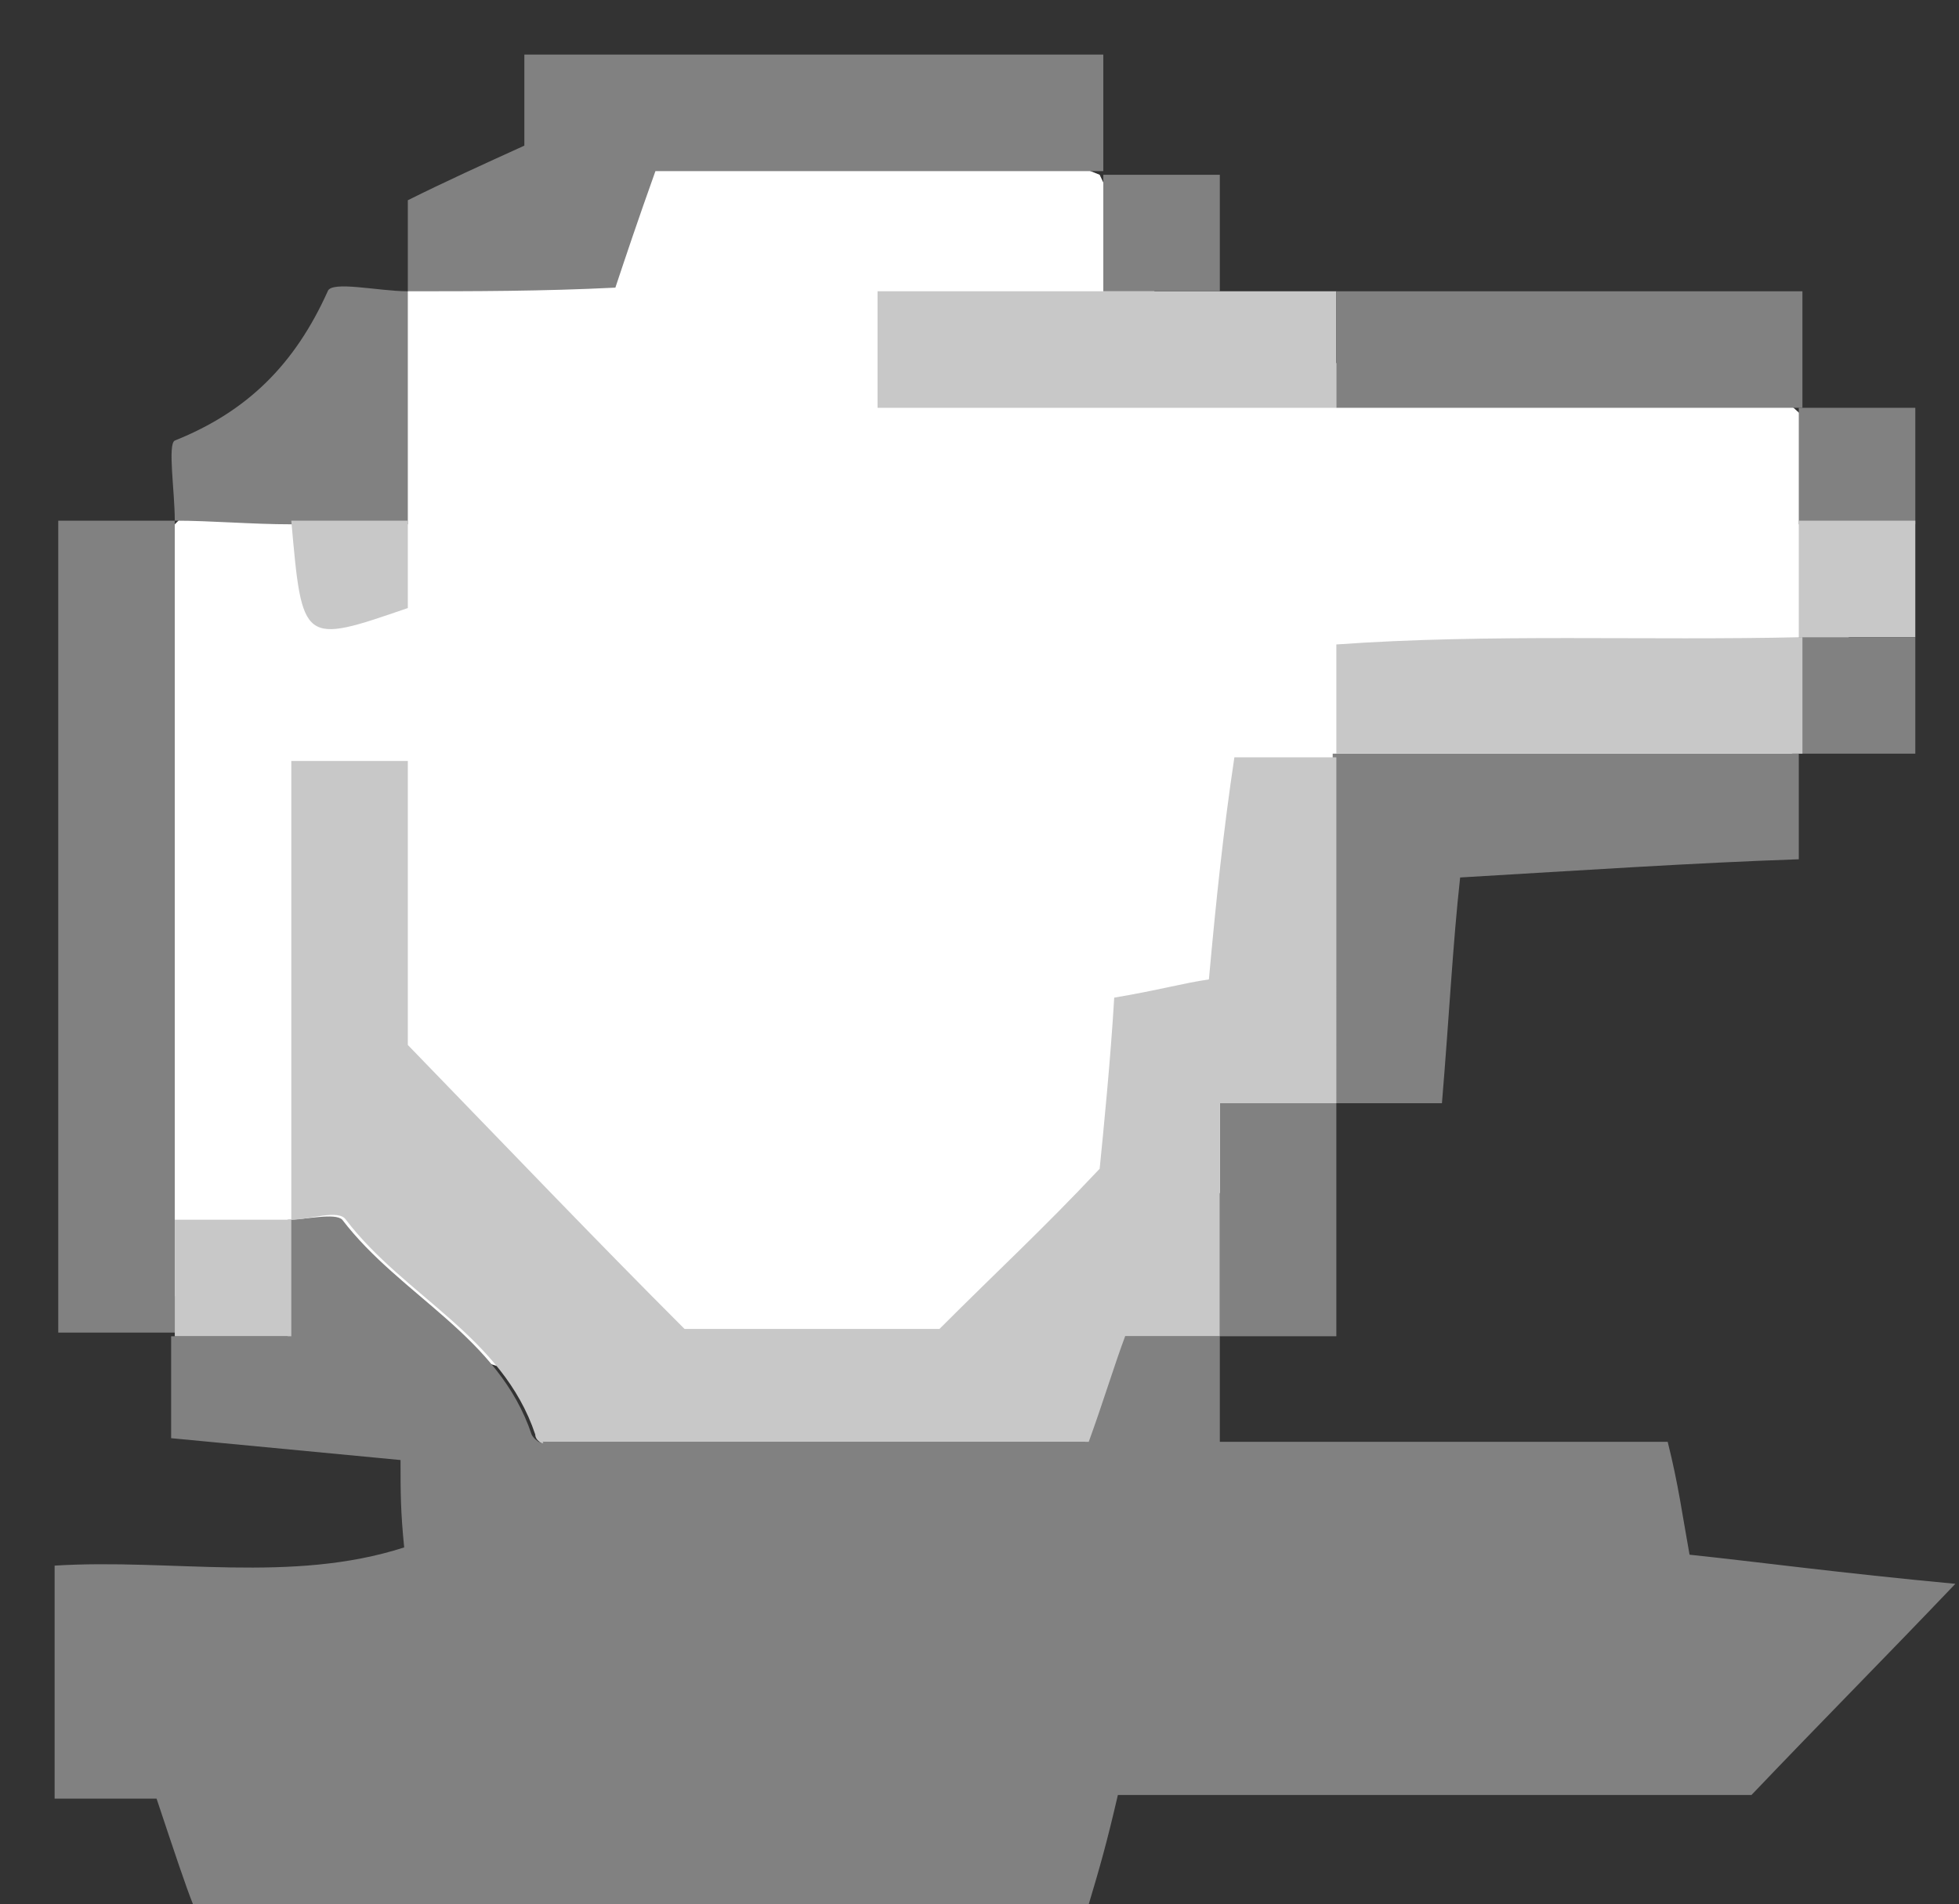 <?xml version="1.0" encoding="utf-8"?>
<!-- Generator: Adobe Illustrator 17.1.0, SVG Export Plug-In . SVG Version: 6.00 Build 0)  -->
<!DOCTYPE svg PUBLIC "-//W3C//DTD SVG 1.1//EN" "http://www.w3.org/Graphics/SVG/1.1/DTD/svg11.dtd">
<svg version="1.1" id="Layer_1" xmlns="http://www.w3.org/2000/svg" xmlns:xlink="http://www.w3.org/1999/xlink" x="0px" y="0px"
	 viewBox="0 0 53.8 52.3" enable-background="new 0 0 53.8 52.3" xml:space="preserve">
<rect x="0" y="0" width="53.8" height="52.3" fill="#333333" stroke="none"/>
<polygon fill="#FFFFFF" points="4.8,14.4 11.2,8 15.4,4.4 26.2,3.2 30.2,4.8 32.6,9.9 44.1,10.1 48.7,10.7 50.7,12.5 50.8,19.6 
	46.3,22.7 37.5,24.4 34.4,31.8 27.6,39.1 15.8,38.2 7.6,35.6 2.4,35.6 "/>
<g id="wmhIaP.tif">
	<g>
		<g>
			<path fill="#818181" d="M33.5,36.7c0,0.8,0,1.6,0,2.9c4.1,0,8.2,0,12.3,0c0.3,1.2,0.4,2,0.6,3.1c1.9,0.2,4.1,0.5,7.3,0.8
				c-2.1,2.2-3.5,3.6-5.6,5.8c-5.1,0-11.3,0-17.4,0c-0.3,1.3-0.5,2-0.8,3c-8,0-16.2,0-24.6,0c-0.2-0.5-0.5-1.4-1-2.9
				c-0.8,0-1.8,0-2.8,0c0-2.1,0-4.2,0-6.4c3.2-0.2,6.5,0.5,9.6-0.5c-0.1-1-0.1-1.5-0.1-2.4c-2.1-0.2-4.2-0.4-6.3-0.6
				c0-1.3,0-2.1,0-2.8c0.9,0,1.9,0,3.2,0c0-1.3,0-2.3,0-3.2c0.5,0,1.3-0.2,1.5,0c1.6,2.1,4.3,3.2,5.2,5.9c0.1,0.2,0.4,0.3,0.2,0.2
				c5.2,0,10.2,0,15,0c0.4-1.2,0.7-2.1,1-2.9C31.9,36.7,32.7,36.7,33.5,36.7z"/>
			<path fill="#818181" d="M1.6,14.3c1.1,0,2.1,0,3.2,0c0,6.4,0,12.8,0,19.1c0,1.1,0,2.1,0,3.2c-1.1,0-2.1,0-3.2,0
				C1.6,29.2,1.6,21.8,1.6,14.3z"/>
			<path fill="#818181" d="M11.2,8c0-0.8,0-1.6,0-2.5c1-0.5,2.1-1,3.2-1.5c0-0.9,0-1.7,0-2.5c5.3,0,10.6,0,15.9,0c0,1.1,0,2.1,0,3.2
				c-4.2,0-8.3,0-12.3,0c-0.5,1.4-0.8,2.3-1.1,3.2C14.9,8,13,8,11.2,8z"/>
			<path fill="#818181" d="M49.4,20.7c0,0.8,0,1.5,0,2.9c-2.9,0.1-5.9,0.3-9.3,0.5c-0.2,1.8-0.3,3.8-0.5,6.2c-1,0-2,0-3,0
				c0-3.2,0-6.4,0-9.6C40.9,20.7,45.2,20.7,49.4,20.7z"/>
			<path fill="#C8C8C8" d="M33.5,8c1.1,0,2.1,0,3.2,0c0,1.1,0,2.1,0,3.2c-4.2,0-8.3,0-12.6,0c0-1.2,0-1.9,0-3.2c2.1,0,4.2,0,6.2,0
				C31.3,8,32.4,8,33.5,8z"/>
			<path fill="#818181" d="M36.7,11.2c0-1.1,0-2.1,0-3.2c4.1,0,8.2,0,12.8,0c0,1.3,0,2.2,0,3.2C45.2,11.2,40.9,11.2,36.7,11.2z"/>
			<path fill="#818181" d="M36.7,30.3c0,2,0,4,0,6.4c-1.3,0-2.2,0-3.2,0c0-2,0-4,0-6.4C34.8,30.3,35.7,30.3,36.7,30.3z"/>
			<path fill="#818181" d="M49.4,11.2c0.9,0,1.9,0,3.2,0c0,1.3,0,2.3,0,3.2c-1.1,0-2.1,0-3.2,0C49.4,13.3,49.4,12.2,49.4,11.2z"/>
			<path fill="#C8C8C8" d="M49.4,14.3c1.1,0,2.1,0,3.2,0c0,1.1,0,2.1,0,3.2c-1.1,0-2.1,0-3.2,0C49.4,16.5,49.4,15.4,49.4,14.3z"/>
			<path fill="#818181" d="M49.4,17.5c1.1,0,2.1,0,3.2,0c0,0.9,0,1.9,0,3.2c-1.3,0-2.3,0-3.2,0C49.4,19.7,49.4,18.6,49.4,17.5z"/>
			<path fill="#818181" d="M33.5,8c-1.1,0-2.1,0-3.2,0c0-1.1,0-2.1,0-3.2c0.9,0,1.9,0,3.2,0C33.5,6.1,33.5,7,33.5,8z"/>
			<path fill="#C8C8C8" d="M36.7,30.3c-0.9,0-1.9,0-3.2,0c0,2.4,0,4.4,0,6.4c-0.8,0-1.6,0-2.6,0c-0.3,0.8-0.6,1.8-1,2.9
				c-4.8,0-9.7,0-15,0c0.1,0.1-0.2,0-0.2-0.2c-0.9-2.7-3.6-3.8-5.2-5.9c-0.2-0.3-1,0-1.5,0c0-4.2,0-8.3,0-12.6c1.2,0,1.9,0,3.2,0
				c0,3.1,0,6.2,0,7.8c3.1,3.2,5.2,5.4,7.6,7.8c2.3,0,5.1,0,7,0c1.7-1.7,2.8-2.7,4.4-4.4c0.1-1,0.3-3,0.4-4.7
				c1.2-0.2,1.9-0.4,2.6-0.5c0.2-2.2,0.4-4.1,0.7-6.1c1.2,0,2,0,2.8,0C36.7,23.9,36.7,27.1,36.7,30.3z"/>
			<path fill="#C8C8C8" d="M4.8,36.7c0-1.1,0-2.1,0-3.2c1.1,0,2.1,0,3.2,0c0,0.9,0,1.9,0,3.2C6.6,36.7,5.7,36.7,4.8,36.7z"/>
			<path fill="#818181" d="M4.8,14.3c0-0.8-0.2-2.1,0-2.2C6.8,11.3,8.1,10,9,8c0.1-0.3,1.4,0,2.2,0c0,2.1,0,4.2,0,6.4
				c-1.1,0-2.1,0-3.2,0S5.8,14.3,4.8,14.3z"/>
			<path fill="#C8C8C8" d="M36.7,20.7c0-0.8,0-1.5,0-3c4.2-0.3,8.5-0.1,12.8-0.2c0,1.1,0,2.1,0,3.2C45.2,20.7,40.9,20.7,36.7,20.7z"
				/>
			<path fill="#C8C8C8" d="M11.2,14.3c0,0.8,0,1.6,0,2.4c-2.9,1-2.9,1-3.2-2.4C9,14.3,10.1,14.3,11.2,14.3z"/>
		</g>
	</g>
</g>
</svg>
